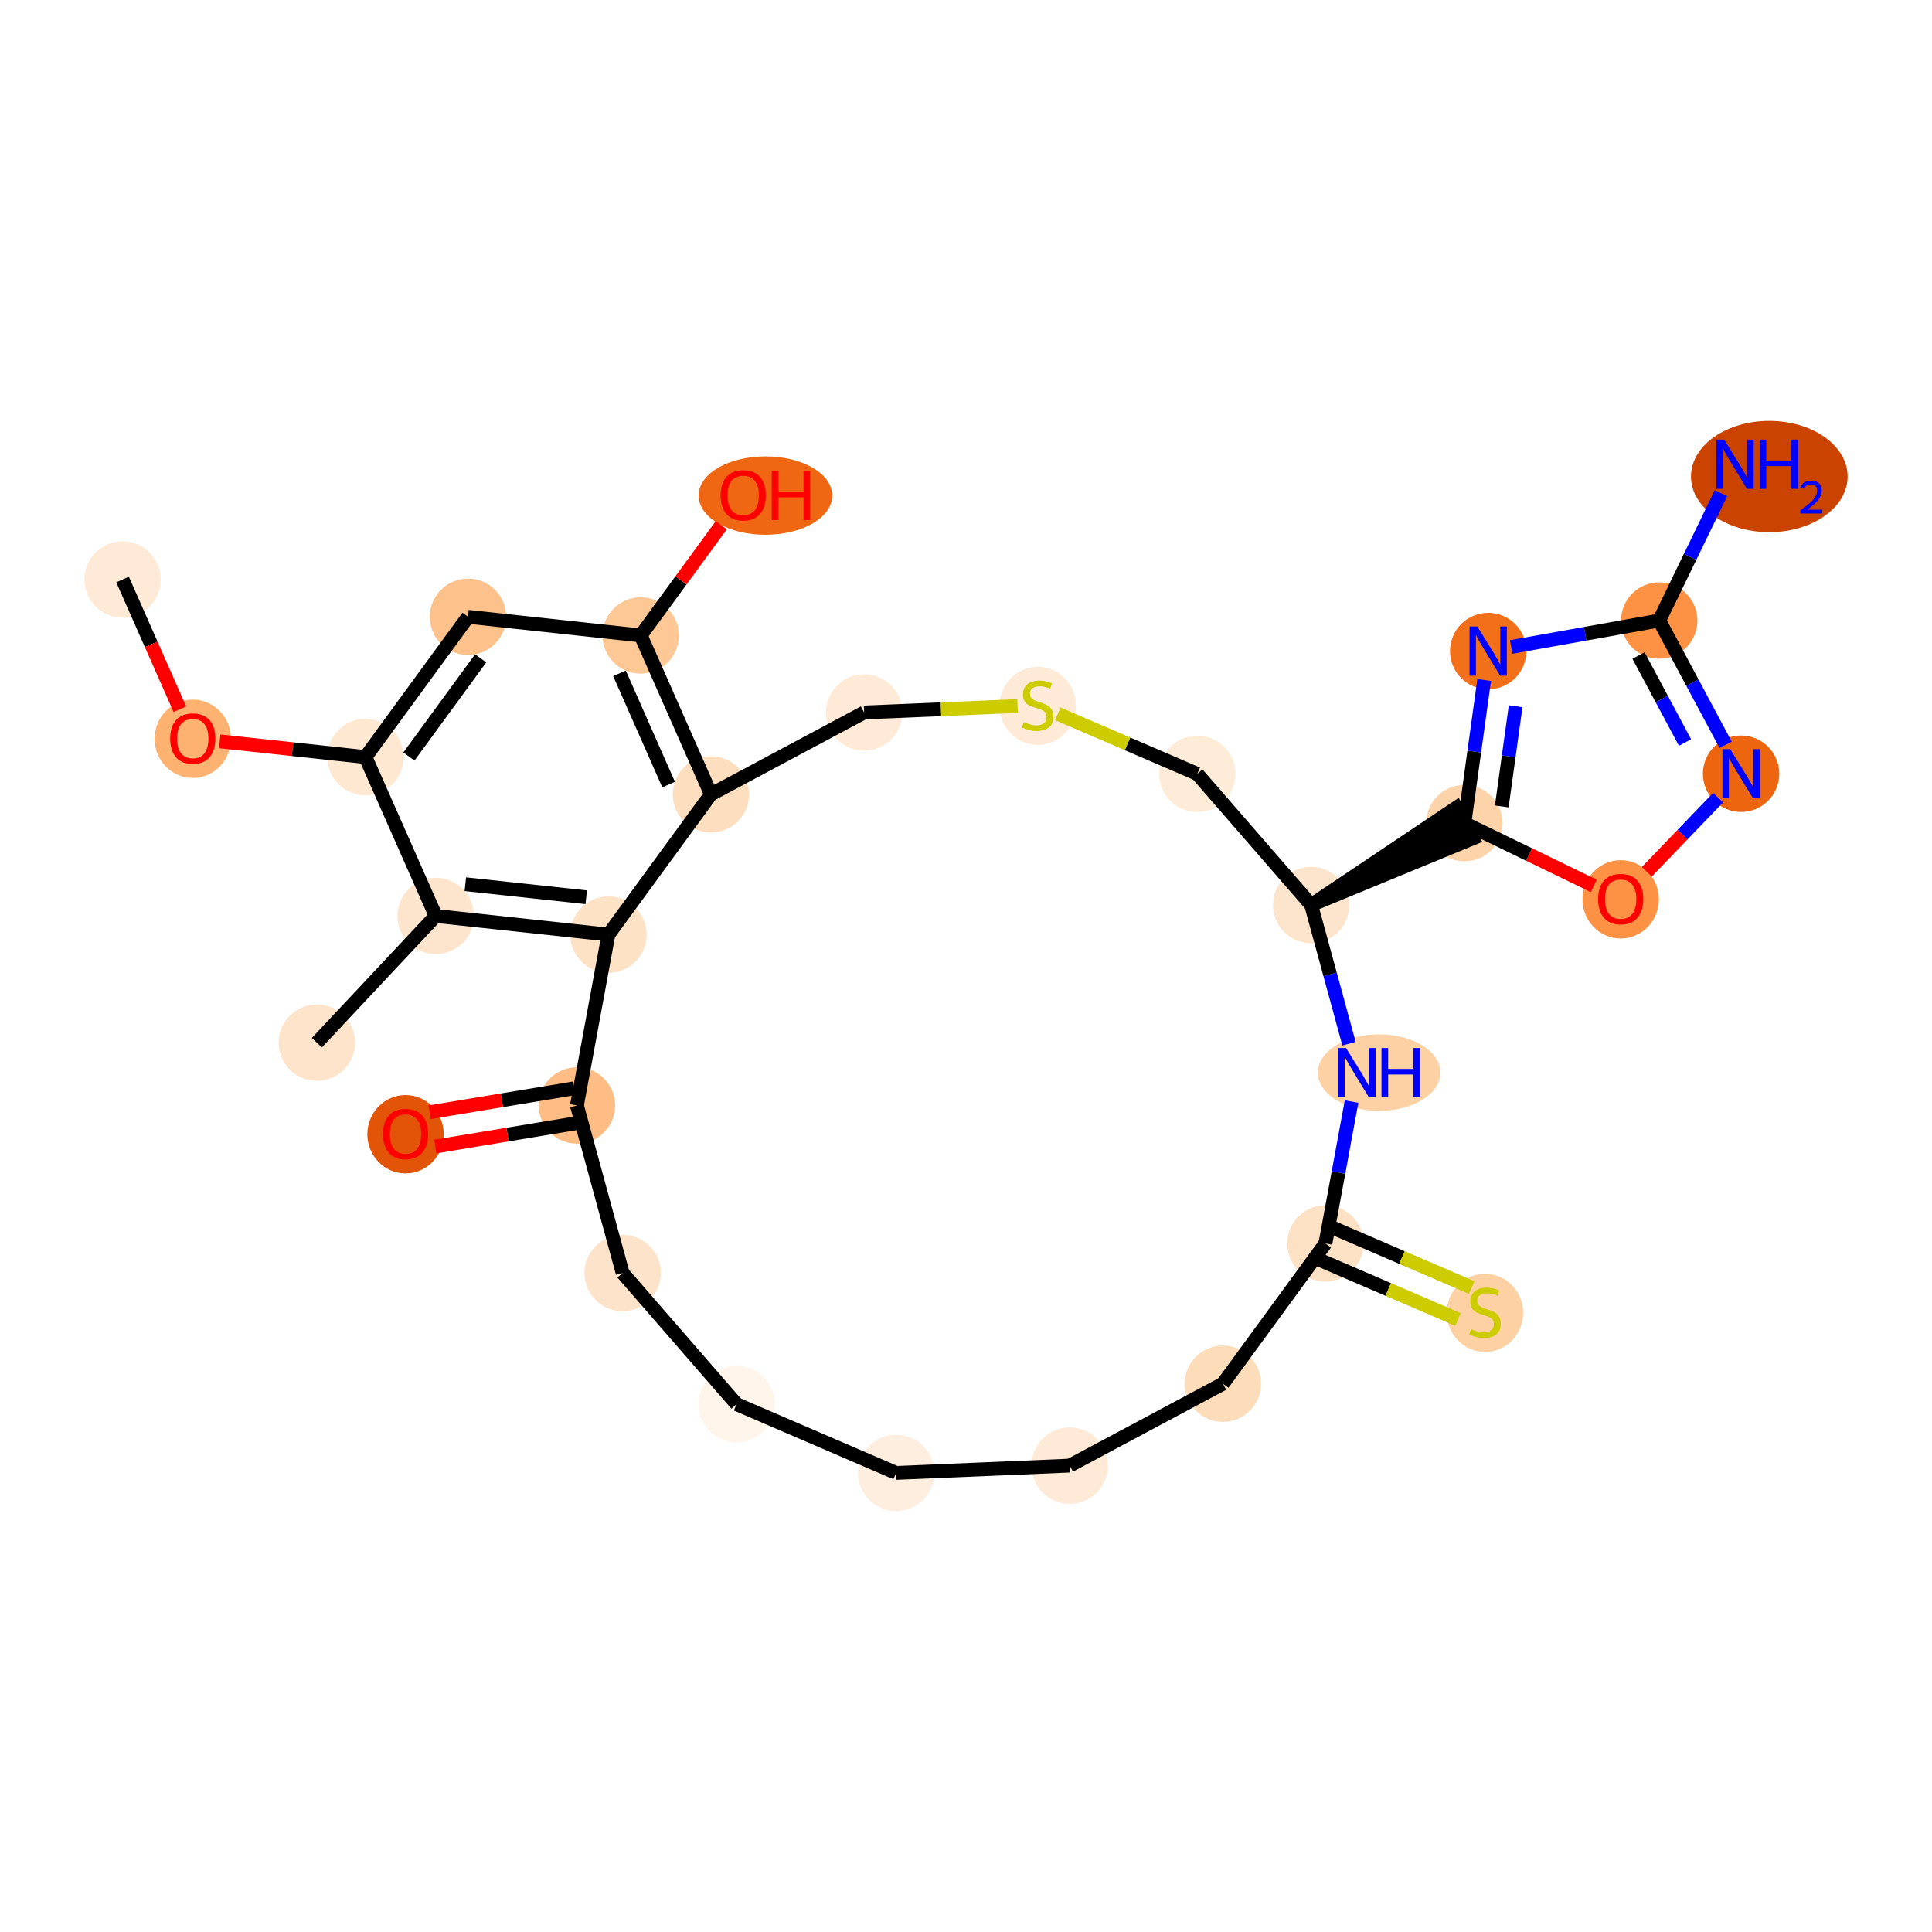 <?xml version='1.0' encoding='iso-8859-1'?>
<svg version='1.1' baseProfile='full'
              xmlns='http://www.w3.org/2000/svg'
                      xmlns:rdkit='http://www.rdkit.org/xml'
                      xmlns:xlink='http://www.w3.org/1999/xlink'
                  xml:space='preserve'
width='280px' height='280px' viewBox='0 0 280 280'>
<!-- END OF HEADER -->
<rect style='opacity:1.0;fill:#FFFFFF;stroke:none' width='280' height='280' x='0' y='0'> </rect>
<ellipse cx='17.763' cy='83.987' rx='5.035' ry='5.035'  style='fill:#FEEAD6;fill-rule:evenodd;stroke:#FEEAD6;stroke-width:1.0px;stroke-linecap:butt;stroke-linejoin:miter;stroke-opacity:1' />
<ellipse cx='27.938' cy='107.072' rx='5.035' ry='5.177'  style='fill:#FDB272;fill-rule:evenodd;stroke:#FDB272;stroke-width:1.0px;stroke-linecap:butt;stroke-linejoin:miter;stroke-opacity:1' />
<ellipse cx='52.969' cy='109.719' rx='5.035' ry='5.035'  style='fill:#FEE8D2;fill-rule:evenodd;stroke:#FEE8D2;stroke-width:1.0px;stroke-linecap:butt;stroke-linejoin:miter;stroke-opacity:1' />
<ellipse cx='67.826' cy='89.392' rx='5.035' ry='5.035'  style='fill:#FDC18B;fill-rule:evenodd;stroke:#FDC18B;stroke-width:1.0px;stroke-linecap:butt;stroke-linejoin:miter;stroke-opacity:1' />
<ellipse cx='92.857' cy='92.095' rx='5.035' ry='5.035'  style='fill:#FDC895;fill-rule:evenodd;stroke:#FDC895;stroke-width:1.0px;stroke-linecap:butt;stroke-linejoin:miter;stroke-opacity:1' />
<ellipse cx='110.931' cy='71.823' rx='9.179' ry='5.177'  style='fill:#EF6712;fill-rule:evenodd;stroke:#EF6712;stroke-width:1.0px;stroke-linecap:butt;stroke-linejoin:miter;stroke-opacity:1' />
<ellipse cx='103.032' cy='115.124' rx='5.035' ry='5.035'  style='fill:#FDDFC0;fill-rule:evenodd;stroke:#FDDFC0;stroke-width:1.0px;stroke-linecap:butt;stroke-linejoin:miter;stroke-opacity:1' />
<ellipse cx='88.176' cy='135.45' rx='5.035' ry='5.035'  style='fill:#FDE2C6;fill-rule:evenodd;stroke:#FDE2C6;stroke-width:1.0px;stroke-linecap:butt;stroke-linejoin:miter;stroke-opacity:1' />
<ellipse cx='63.145' cy='132.748' rx='5.035' ry='5.035'  style='fill:#FDE5CD;fill-rule:evenodd;stroke:#FDE5CD;stroke-width:1.0px;stroke-linecap:butt;stroke-linejoin:miter;stroke-opacity:1' />
<ellipse cx='45.922' cy='151.112' rx='5.035' ry='5.035'  style='fill:#FDE4CB;fill-rule:evenodd;stroke:#FDE4CB;stroke-width:1.0px;stroke-linecap:butt;stroke-linejoin:miter;stroke-opacity:1' />
<ellipse cx='83.611' cy='160.21' rx='5.035' ry='5.035'  style='fill:#FDBD84;fill-rule:evenodd;stroke:#FDBD84;stroke-width:1.0px;stroke-linecap:butt;stroke-linejoin:miter;stroke-opacity:1' />
<ellipse cx='58.773' cy='164.382' rx='5.035' ry='5.177'  style='fill:#E25407;fill-rule:evenodd;stroke:#E25407;stroke-width:1.0px;stroke-linecap:butt;stroke-linejoin:miter;stroke-opacity:1' />
<ellipse cx='90.24' cy='184.498' rx='5.035' ry='5.035'  style='fill:#FDE3C9;fill-rule:evenodd;stroke:#FDE3C9;stroke-width:1.0px;stroke-linecap:butt;stroke-linejoin:miter;stroke-opacity:1' />
<ellipse cx='106.751' cy='203.505' rx='5.035' ry='5.035'  style='fill:#FFF5EB;fill-rule:evenodd;stroke:#FFF5EB;stroke-width:1.0px;stroke-linecap:butt;stroke-linejoin:miter;stroke-opacity:1' />
<ellipse cx='129.874' cy='213.466' rx='5.035' ry='5.035'  style='fill:#FEEEDF;fill-rule:evenodd;stroke:#FEEEDF;stroke-width:1.0px;stroke-linecap:butt;stroke-linejoin:miter;stroke-opacity:1' />
<ellipse cx='155.029' cy='212.407' rx='5.035' ry='5.035'  style='fill:#FEEAD6;fill-rule:evenodd;stroke:#FEEAD6;stroke-width:1.0px;stroke-linecap:butt;stroke-linejoin:miter;stroke-opacity:1' />
<ellipse cx='177.233' cy='200.539' rx='5.035' ry='5.035'  style='fill:#FDDCBA;fill-rule:evenodd;stroke:#FDDCBA;stroke-width:1.0px;stroke-linecap:butt;stroke-linejoin:miter;stroke-opacity:1' />
<ellipse cx='192.089' cy='180.213' rx='5.035' ry='5.035'  style='fill:#FDE1C4;fill-rule:evenodd;stroke:#FDE1C4;stroke-width:1.0px;stroke-linecap:butt;stroke-linejoin:miter;stroke-opacity:1' />
<ellipse cx='215.212' cy='190.269' rx='5.035' ry='5.163'  style='fill:#FDD1A4;fill-rule:evenodd;stroke:#FDD1A4;stroke-width:1.0px;stroke-linecap:butt;stroke-linejoin:miter;stroke-opacity:1' />
<ellipse cx='199.872' cy='155.453' rx='8.374' ry='5.042'  style='fill:#FDD1A4;fill-rule:evenodd;stroke:#FDD1A4;stroke-width:1.0px;stroke-linecap:butt;stroke-linejoin:miter;stroke-opacity:1' />
<ellipse cx='190.025' cy='131.165' rx='5.035' ry='5.035'  style='fill:#FDE5CD;fill-rule:evenodd;stroke:#FDE5CD;stroke-width:1.0px;stroke-linecap:butt;stroke-linejoin:miter;stroke-opacity:1' />
<ellipse cx='212.23' cy='119.297' rx='5.035' ry='5.035'  style='fill:#FDD3A9;fill-rule:evenodd;stroke:#FDD3A9;stroke-width:1.0px;stroke-linecap:butt;stroke-linejoin:miter;stroke-opacity:1' />
<ellipse cx='215.68' cy='94.357' rx='5.035' ry='5.042'  style='fill:#F3701B;fill-rule:evenodd;stroke:#F3701B;stroke-width:1.0px;stroke-linecap:butt;stroke-linejoin:miter;stroke-opacity:1' />
<ellipse cx='240.465' cy='89.932' rx='5.035' ry='5.035'  style='fill:#FD9244;fill-rule:evenodd;stroke:#FD9244;stroke-width:1.0px;stroke-linecap:butt;stroke-linejoin:miter;stroke-opacity:1' />
<ellipse cx='256.421' cy='69.062' rx='10.851' ry='7.563'  style='fill:#CB4301;fill-rule:evenodd;stroke:#CB4301;stroke-width:1.0px;stroke-linecap:butt;stroke-linejoin:miter;stroke-opacity:1' />
<ellipse cx='252.332' cy='112.136' rx='5.035' ry='5.042'  style='fill:#EE6510;fill-rule:evenodd;stroke:#EE6510;stroke-width:1.0px;stroke-linecap:butt;stroke-linejoin:miter;stroke-opacity:1' />
<ellipse cx='234.882' cy='130.34' rx='5.035' ry='5.177'  style='fill:#FD9244;fill-rule:evenodd;stroke:#FD9244;stroke-width:1.0px;stroke-linecap:butt;stroke-linejoin:miter;stroke-opacity:1' />
<ellipse cx='173.514' cy='112.158' rx='5.035' ry='5.035'  style='fill:#FEECD9;fill-rule:evenodd;stroke:#FEECD9;stroke-width:1.0px;stroke-linecap:butt;stroke-linejoin:miter;stroke-opacity:1' />
<ellipse cx='150.391' cy='102.293' rx='5.035' ry='5.163'  style='fill:#FEEAD6;fill-rule:evenodd;stroke:#FEEAD6;stroke-width:1.0px;stroke-linecap:butt;stroke-linejoin:miter;stroke-opacity:1' />
<ellipse cx='125.237' cy='103.256' rx='5.035' ry='5.035'  style='fill:#FEEAD6;fill-rule:evenodd;stroke:#FEEAD6;stroke-width:1.0px;stroke-linecap:butt;stroke-linejoin:miter;stroke-opacity:1' />
<path class='bond-0 atom-0 atom-1' d='M 17.763,83.987 L 21.915,93.385' style='fill:none;fill-rule:evenodd;stroke:#000000;stroke-width:2.0px;stroke-linecap:butt;stroke-linejoin:miter;stroke-opacity:1' />
<path class='bond-0 atom-0 atom-1' d='M 21.915,93.385 L 26.067,102.782' style='fill:none;fill-rule:evenodd;stroke:#FF0000;stroke-width:2.0px;stroke-linecap:butt;stroke-linejoin:miter;stroke-opacity:1' />
<path class='bond-1 atom-1 atom-2' d='M 31.84,107.438 L 42.405,108.578' style='fill:none;fill-rule:evenodd;stroke:#FF0000;stroke-width:2.0px;stroke-linecap:butt;stroke-linejoin:miter;stroke-opacity:1' />
<path class='bond-1 atom-1 atom-2' d='M 42.405,108.578 L 52.969,109.719' style='fill:none;fill-rule:evenodd;stroke:#000000;stroke-width:2.0px;stroke-linecap:butt;stroke-linejoin:miter;stroke-opacity:1' />
<path class='bond-2 atom-2 atom-3' d='M 52.969,109.719 L 67.826,89.392' style='fill:none;fill-rule:evenodd;stroke:#000000;stroke-width:2.0px;stroke-linecap:butt;stroke-linejoin:miter;stroke-opacity:1' />
<path class='bond-2 atom-2 atom-3' d='M 59.263,109.641 L 69.662,95.412' style='fill:none;fill-rule:evenodd;stroke:#000000;stroke-width:2.0px;stroke-linecap:butt;stroke-linejoin:miter;stroke-opacity:1' />
<path class='bond-29 atom-8 atom-2' d='M 63.145,132.748 L 52.969,109.719' style='fill:none;fill-rule:evenodd;stroke:#000000;stroke-width:2.0px;stroke-linecap:butt;stroke-linejoin:miter;stroke-opacity:1' />
<path class='bond-3 atom-3 atom-4' d='M 67.826,89.392 L 92.857,92.095' style='fill:none;fill-rule:evenodd;stroke:#000000;stroke-width:2.0px;stroke-linecap:butt;stroke-linejoin:miter;stroke-opacity:1' />
<path class='bond-4 atom-4 atom-5' d='M 92.857,92.095 L 98.697,84.104' style='fill:none;fill-rule:evenodd;stroke:#000000;stroke-width:2.0px;stroke-linecap:butt;stroke-linejoin:miter;stroke-opacity:1' />
<path class='bond-4 atom-4 atom-5' d='M 98.697,84.104 L 104.537,76.114' style='fill:none;fill-rule:evenodd;stroke:#FF0000;stroke-width:2.0px;stroke-linecap:butt;stroke-linejoin:miter;stroke-opacity:1' />
<path class='bond-5 atom-4 atom-6' d='M 92.857,92.095 L 103.032,115.124' style='fill:none;fill-rule:evenodd;stroke:#000000;stroke-width:2.0px;stroke-linecap:butt;stroke-linejoin:miter;stroke-opacity:1' />
<path class='bond-5 atom-4 atom-6' d='M 89.778,97.584 L 96.9,113.704' style='fill:none;fill-rule:evenodd;stroke:#000000;stroke-width:2.0px;stroke-linecap:butt;stroke-linejoin:miter;stroke-opacity:1' />
<path class='bond-6 atom-6 atom-7' d='M 103.032,115.124 L 88.176,135.45' style='fill:none;fill-rule:evenodd;stroke:#000000;stroke-width:2.0px;stroke-linecap:butt;stroke-linejoin:miter;stroke-opacity:1' />
<path class='bond-31 atom-29 atom-6' d='M 125.237,103.256 L 103.032,115.124' style='fill:none;fill-rule:evenodd;stroke:#000000;stroke-width:2.0px;stroke-linecap:butt;stroke-linejoin:miter;stroke-opacity:1' />
<path class='bond-7 atom-7 atom-8' d='M 88.176,135.45 L 63.145,132.748' style='fill:none;fill-rule:evenodd;stroke:#000000;stroke-width:2.0px;stroke-linecap:butt;stroke-linejoin:miter;stroke-opacity:1' />
<path class='bond-7 atom-7 atom-8' d='M 84.962,130.039 L 67.44,128.147' style='fill:none;fill-rule:evenodd;stroke:#000000;stroke-width:2.0px;stroke-linecap:butt;stroke-linejoin:miter;stroke-opacity:1' />
<path class='bond-9 atom-7 atom-10' d='M 88.176,135.45 L 83.611,160.21' style='fill:none;fill-rule:evenodd;stroke:#000000;stroke-width:2.0px;stroke-linecap:butt;stroke-linejoin:miter;stroke-opacity:1' />
<path class='bond-8 atom-8 atom-9' d='M 63.145,132.748 L 45.922,151.112' style='fill:none;fill-rule:evenodd;stroke:#000000;stroke-width:2.0px;stroke-linecap:butt;stroke-linejoin:miter;stroke-opacity:1' />
<path class='bond-10 atom-10 atom-11' d='M 83.199,157.726 L 72.731,159.461' style='fill:none;fill-rule:evenodd;stroke:#000000;stroke-width:2.0px;stroke-linecap:butt;stroke-linejoin:miter;stroke-opacity:1' />
<path class='bond-10 atom-10 atom-11' d='M 72.731,159.461 L 62.264,161.196' style='fill:none;fill-rule:evenodd;stroke:#FF0000;stroke-width:2.0px;stroke-linecap:butt;stroke-linejoin:miter;stroke-opacity:1' />
<path class='bond-10 atom-10 atom-11' d='M 84.022,162.694 L 73.555,164.429' style='fill:none;fill-rule:evenodd;stroke:#000000;stroke-width:2.0px;stroke-linecap:butt;stroke-linejoin:miter;stroke-opacity:1' />
<path class='bond-10 atom-10 atom-11' d='M 73.555,164.429 L 63.087,166.164' style='fill:none;fill-rule:evenodd;stroke:#FF0000;stroke-width:2.0px;stroke-linecap:butt;stroke-linejoin:miter;stroke-opacity:1' />
<path class='bond-11 atom-10 atom-12' d='M 83.611,160.21 L 90.24,184.498' style='fill:none;fill-rule:evenodd;stroke:#000000;stroke-width:2.0px;stroke-linecap:butt;stroke-linejoin:miter;stroke-opacity:1' />
<path class='bond-12 atom-12 atom-13' d='M 90.24,184.498 L 106.751,203.505' style='fill:none;fill-rule:evenodd;stroke:#000000;stroke-width:2.0px;stroke-linecap:butt;stroke-linejoin:miter;stroke-opacity:1' />
<path class='bond-13 atom-13 atom-14' d='M 106.751,203.505 L 129.874,213.466' style='fill:none;fill-rule:evenodd;stroke:#000000;stroke-width:2.0px;stroke-linecap:butt;stroke-linejoin:miter;stroke-opacity:1' />
<path class='bond-14 atom-14 atom-15' d='M 129.874,213.466 L 155.029,212.407' style='fill:none;fill-rule:evenodd;stroke:#000000;stroke-width:2.0px;stroke-linecap:butt;stroke-linejoin:miter;stroke-opacity:1' />
<path class='bond-15 atom-15 atom-16' d='M 155.029,212.407 L 177.233,200.539' style='fill:none;fill-rule:evenodd;stroke:#000000;stroke-width:2.0px;stroke-linecap:butt;stroke-linejoin:miter;stroke-opacity:1' />
<path class='bond-16 atom-16 atom-17' d='M 177.233,200.539 L 192.089,180.213' style='fill:none;fill-rule:evenodd;stroke:#000000;stroke-width:2.0px;stroke-linecap:butt;stroke-linejoin:miter;stroke-opacity:1' />
<path class='bond-17 atom-17 atom-18' d='M 191.093,182.525 L 201.197,186.877' style='fill:none;fill-rule:evenodd;stroke:#000000;stroke-width:2.0px;stroke-linecap:butt;stroke-linejoin:miter;stroke-opacity:1' />
<path class='bond-17 atom-17 atom-18' d='M 201.197,186.877 L 211.301,191.229' style='fill:none;fill-rule:evenodd;stroke:#CCCC00;stroke-width:2.0px;stroke-linecap:butt;stroke-linejoin:miter;stroke-opacity:1' />
<path class='bond-17 atom-17 atom-18' d='M 193.085,177.9 L 203.189,182.253' style='fill:none;fill-rule:evenodd;stroke:#000000;stroke-width:2.0px;stroke-linecap:butt;stroke-linejoin:miter;stroke-opacity:1' />
<path class='bond-17 atom-17 atom-18' d='M 203.189,182.253 L 213.293,186.605' style='fill:none;fill-rule:evenodd;stroke:#CCCC00;stroke-width:2.0px;stroke-linecap:butt;stroke-linejoin:miter;stroke-opacity:1' />
<path class='bond-18 atom-17 atom-19' d='M 192.089,180.213 L 193.985,169.93' style='fill:none;fill-rule:evenodd;stroke:#000000;stroke-width:2.0px;stroke-linecap:butt;stroke-linejoin:miter;stroke-opacity:1' />
<path class='bond-18 atom-17 atom-19' d='M 193.985,169.93 L 195.881,159.647' style='fill:none;fill-rule:evenodd;stroke:#0000FF;stroke-width:2.0px;stroke-linecap:butt;stroke-linejoin:miter;stroke-opacity:1' />
<path class='bond-19 atom-19 atom-20' d='M 195.51,151.259 L 192.768,141.212' style='fill:none;fill-rule:evenodd;stroke:#0000FF;stroke-width:2.0px;stroke-linecap:butt;stroke-linejoin:miter;stroke-opacity:1' />
<path class='bond-19 atom-19 atom-20' d='M 192.768,141.212 L 190.025,131.165' style='fill:none;fill-rule:evenodd;stroke:#000000;stroke-width:2.0px;stroke-linecap:butt;stroke-linejoin:miter;stroke-opacity:1' />
<path class='bond-20 atom-20 atom-21' d='M 190.025,131.165 L 213.416,121.517 L 211.043,117.076 Z' style='fill:#000000;fill-rule:evenodd;fill-opacity:1;stroke:#000000;stroke-width:2.0px;stroke-linecap:butt;stroke-linejoin:miter;stroke-opacity:1;' />
<path class='bond-26 atom-20 atom-27' d='M 190.025,131.165 L 173.514,112.158' style='fill:none;fill-rule:evenodd;stroke:#000000;stroke-width:2.0px;stroke-linecap:butt;stroke-linejoin:miter;stroke-opacity:1' />
<path class='bond-21 atom-21 atom-22' d='M 212.23,119.297 L 213.664,108.924' style='fill:none;fill-rule:evenodd;stroke:#000000;stroke-width:2.0px;stroke-linecap:butt;stroke-linejoin:miter;stroke-opacity:1' />
<path class='bond-21 atom-21 atom-22' d='M 213.664,108.924 L 215.099,98.552' style='fill:none;fill-rule:evenodd;stroke:#0000FF;stroke-width:2.0px;stroke-linecap:butt;stroke-linejoin:miter;stroke-opacity:1' />
<path class='bond-21 atom-21 atom-22' d='M 217.648,116.875 L 218.652,109.614' style='fill:none;fill-rule:evenodd;stroke:#000000;stroke-width:2.0px;stroke-linecap:butt;stroke-linejoin:miter;stroke-opacity:1' />
<path class='bond-21 atom-21 atom-22' d='M 218.652,109.614 L 219.657,102.354' style='fill:none;fill-rule:evenodd;stroke:#0000FF;stroke-width:2.0px;stroke-linecap:butt;stroke-linejoin:miter;stroke-opacity:1' />
<path class='bond-30 atom-26 atom-21' d='M 230.98,128.392 L 221.605,123.844' style='fill:none;fill-rule:evenodd;stroke:#FF0000;stroke-width:2.0px;stroke-linecap:butt;stroke-linejoin:miter;stroke-opacity:1' />
<path class='bond-30 atom-26 atom-21' d='M 221.605,123.844 L 212.23,119.297' style='fill:none;fill-rule:evenodd;stroke:#000000;stroke-width:2.0px;stroke-linecap:butt;stroke-linejoin:miter;stroke-opacity:1' />
<path class='bond-22 atom-22 atom-23' d='M 219.013,93.762 L 229.739,91.847' style='fill:none;fill-rule:evenodd;stroke:#0000FF;stroke-width:2.0px;stroke-linecap:butt;stroke-linejoin:miter;stroke-opacity:1' />
<path class='bond-22 atom-22 atom-23' d='M 229.739,91.847 L 240.465,89.932' style='fill:none;fill-rule:evenodd;stroke:#000000;stroke-width:2.0px;stroke-linecap:butt;stroke-linejoin:miter;stroke-opacity:1' />
<path class='bond-23 atom-23 atom-24' d='M 240.465,89.932 L 244.941,80.703' style='fill:none;fill-rule:evenodd;stroke:#000000;stroke-width:2.0px;stroke-linecap:butt;stroke-linejoin:miter;stroke-opacity:1' />
<path class='bond-23 atom-23 atom-24' d='M 244.941,80.703 L 249.418,71.474' style='fill:none;fill-rule:evenodd;stroke:#0000FF;stroke-width:2.0px;stroke-linecap:butt;stroke-linejoin:miter;stroke-opacity:1' />
<path class='bond-24 atom-23 atom-25' d='M 240.465,89.932 L 245.278,98.937' style='fill:none;fill-rule:evenodd;stroke:#000000;stroke-width:2.0px;stroke-linecap:butt;stroke-linejoin:miter;stroke-opacity:1' />
<path class='bond-24 atom-23 atom-25' d='M 245.278,98.937 L 250.091,107.942' style='fill:none;fill-rule:evenodd;stroke:#0000FF;stroke-width:2.0px;stroke-linecap:butt;stroke-linejoin:miter;stroke-opacity:1' />
<path class='bond-24 atom-23 atom-25' d='M 237.468,95.007 L 240.837,101.31' style='fill:none;fill-rule:evenodd;stroke:#000000;stroke-width:2.0px;stroke-linecap:butt;stroke-linejoin:miter;stroke-opacity:1' />
<path class='bond-24 atom-23 atom-25' d='M 240.837,101.31 L 244.206,107.614' style='fill:none;fill-rule:evenodd;stroke:#0000FF;stroke-width:2.0px;stroke-linecap:butt;stroke-linejoin:miter;stroke-opacity:1' />
<path class='bond-25 atom-25 atom-26' d='M 248.999,115.603 L 243.832,120.977' style='fill:none;fill-rule:evenodd;stroke:#0000FF;stroke-width:2.0px;stroke-linecap:butt;stroke-linejoin:miter;stroke-opacity:1' />
<path class='bond-25 atom-25 atom-26' d='M 243.832,120.977 L 238.664,126.351' style='fill:none;fill-rule:evenodd;stroke:#FF0000;stroke-width:2.0px;stroke-linecap:butt;stroke-linejoin:miter;stroke-opacity:1' />
<path class='bond-27 atom-27 atom-28' d='M 173.514,112.158 L 163.41,107.806' style='fill:none;fill-rule:evenodd;stroke:#000000;stroke-width:2.0px;stroke-linecap:butt;stroke-linejoin:miter;stroke-opacity:1' />
<path class='bond-27 atom-27 atom-28' d='M 163.41,107.806 L 153.307,103.453' style='fill:none;fill-rule:evenodd;stroke:#CCCC00;stroke-width:2.0px;stroke-linecap:butt;stroke-linejoin:miter;stroke-opacity:1' />
<path class='bond-28 atom-28 atom-29' d='M 147.476,102.32 L 136.356,102.788' style='fill:none;fill-rule:evenodd;stroke:#CCCC00;stroke-width:2.0px;stroke-linecap:butt;stroke-linejoin:miter;stroke-opacity:1' />
<path class='bond-28 atom-28 atom-29' d='M 136.356,102.788 L 125.237,103.256' style='fill:none;fill-rule:evenodd;stroke:#000000;stroke-width:2.0px;stroke-linecap:butt;stroke-linejoin:miter;stroke-opacity:1' />
<path  class='atom-1' d='M 24.665 107.037
Q 24.665 105.325, 25.511 104.368
Q 26.357 103.411, 27.938 103.411
Q 29.519 103.411, 30.365 104.368
Q 31.211 105.325, 31.211 107.037
Q 31.211 108.769, 30.355 109.756
Q 29.499 110.733, 27.938 110.733
Q 26.367 110.733, 25.511 109.756
Q 24.665 108.779, 24.665 107.037
M 27.938 109.927
Q 29.026 109.927, 29.61 109.202
Q 30.204 108.467, 30.204 107.037
Q 30.204 105.637, 29.61 104.932
Q 29.026 104.217, 27.938 104.217
Q 26.85 104.217, 26.256 104.922
Q 25.672 105.627, 25.672 107.037
Q 25.672 108.477, 26.256 109.202
Q 26.85 109.927, 27.938 109.927
' fill='#FF0000'/>
<path  class='atom-5' d='M 104.44 71.788
Q 104.44 70.076, 105.286 69.119
Q 106.132 68.163, 107.713 68.163
Q 109.294 68.163, 110.14 69.119
Q 110.986 70.076, 110.986 71.788
Q 110.986 73.52, 110.13 74.507
Q 109.274 75.484, 107.713 75.484
Q 106.142 75.484, 105.286 74.507
Q 104.44 73.53, 104.44 71.788
M 107.713 74.678
Q 108.801 74.678, 109.385 73.953
Q 109.979 73.218, 109.979 71.788
Q 109.979 70.388, 109.385 69.683
Q 108.801 68.968, 107.713 68.968
Q 106.625 68.968, 106.031 69.673
Q 105.447 70.378, 105.447 71.788
Q 105.447 73.228, 106.031 73.953
Q 106.625 74.678, 107.713 74.678
' fill='#FF0000'/>
<path  class='atom-5' d='M 111.842 68.243
L 112.809 68.243
L 112.809 71.275
L 116.455 71.275
L 116.455 68.243
L 117.421 68.243
L 117.421 75.373
L 116.455 75.373
L 116.455 72.08
L 112.809 72.08
L 112.809 75.373
L 111.842 75.373
L 111.842 68.243
' fill='#FF0000'/>
<path  class='atom-11' d='M 55.5 164.347
Q 55.5 162.635, 56.346 161.678
Q 57.192 160.721, 58.773 160.721
Q 60.354 160.721, 61.2 161.678
Q 62.046 162.635, 62.046 164.347
Q 62.046 166.079, 61.19 167.066
Q 60.334 168.043, 58.773 168.043
Q 57.202 168.043, 56.346 167.066
Q 55.5 166.089, 55.5 164.347
M 58.773 167.237
Q 59.86 167.237, 60.444 166.512
Q 61.039 165.777, 61.039 164.347
Q 61.039 162.947, 60.444 162.242
Q 59.86 161.527, 58.773 161.527
Q 57.685 161.527, 57.091 162.232
Q 56.507 162.937, 56.507 164.347
Q 56.507 165.787, 57.091 166.512
Q 57.685 167.237, 58.773 167.237
' fill='#FF0000'/>
<path  class='atom-18' d='M 213.198 192.62
Q 213.278 192.65, 213.611 192.791
Q 213.943 192.932, 214.306 193.023
Q 214.678 193.104, 215.041 193.104
Q 215.716 193.104, 216.108 192.781
Q 216.501 192.449, 216.501 191.875
Q 216.501 191.482, 216.3 191.241
Q 216.108 190.999, 215.806 190.868
Q 215.504 190.737, 215.001 190.586
Q 214.366 190.395, 213.983 190.213
Q 213.611 190.032, 213.339 189.649
Q 213.077 189.267, 213.077 188.622
Q 213.077 187.726, 213.681 187.172
Q 214.296 186.618, 215.504 186.618
Q 216.33 186.618, 217.266 187.011
L 217.035 187.786
Q 216.179 187.434, 215.534 187.434
Q 214.839 187.434, 214.457 187.726
Q 214.074 188.008, 214.084 188.501
Q 214.084 188.884, 214.275 189.116
Q 214.477 189.347, 214.759 189.478
Q 215.051 189.609, 215.534 189.76
Q 216.179 189.962, 216.562 190.163
Q 216.944 190.364, 217.216 190.777
Q 217.498 191.18, 217.498 191.875
Q 217.498 192.862, 216.833 193.396
Q 216.179 193.919, 215.081 193.919
Q 214.447 193.919, 213.963 193.778
Q 213.49 193.647, 212.926 193.416
L 213.198 192.62
' fill='#CCCC00'/>
<path  class='atom-19' d='M 195.079 151.888
L 197.415 155.665
Q 197.647 156.037, 198.019 156.712
Q 198.392 157.387, 198.412 157.427
L 198.412 151.888
L 199.359 151.888
L 199.359 159.018
L 198.382 159.018
L 195.874 154.889
Q 195.582 154.406, 195.27 153.852
Q 194.968 153.298, 194.877 153.127
L 194.877 159.018
L 193.951 159.018
L 193.951 151.888
L 195.079 151.888
' fill='#0000FF'/>
<path  class='atom-19' d='M 200.215 151.888
L 201.182 151.888
L 201.182 154.919
L 204.827 154.919
L 204.827 151.888
L 205.794 151.888
L 205.794 159.018
L 204.827 159.018
L 204.827 155.725
L 201.182 155.725
L 201.182 159.018
L 200.215 159.018
L 200.215 151.888
' fill='#0000FF'/>
<path  class='atom-22' d='M 214.104 90.792
L 216.44 94.569
Q 216.672 94.941, 217.044 95.616
Q 217.417 96.291, 217.437 96.331
L 217.437 90.792
L 218.384 90.792
L 218.384 97.922
L 217.407 97.922
L 214.899 93.793
Q 214.607 93.31, 214.295 92.756
Q 213.993 92.202, 213.902 92.031
L 213.902 97.922
L 212.976 97.922
L 212.976 90.792
L 214.104 90.792
' fill='#0000FF'/>
<path  class='atom-24' d='M 249.876 63.714
L 252.213 67.491
Q 252.444 67.863, 252.817 68.538
Q 253.19 69.213, 253.21 69.253
L 253.21 63.714
L 254.156 63.714
L 254.156 70.844
L 253.18 70.844
L 250.672 66.715
Q 250.38 66.232, 250.068 65.678
Q 249.766 65.124, 249.675 64.953
L 249.675 70.844
L 248.748 70.844
L 248.748 63.714
L 249.876 63.714
' fill='#0000FF'/>
<path  class='atom-24' d='M 255.012 63.714
L 255.979 63.714
L 255.979 66.745
L 259.625 66.745
L 259.625 63.714
L 260.592 63.714
L 260.592 70.844
L 259.625 70.844
L 259.625 67.551
L 255.979 67.551
L 255.979 70.844
L 255.012 70.844
L 255.012 63.714
' fill='#0000FF'/>
<path  class='atom-24' d='M 260.937 70.594
Q 261.11 70.149, 261.522 69.903
Q 261.934 69.65, 262.506 69.65
Q 263.217 69.65, 263.616 70.036
Q 264.015 70.421, 264.015 71.106
Q 264.015 71.804, 263.496 72.455
Q 262.984 73.106, 261.921 73.877
L 264.094 73.877
L 264.094 74.409
L 260.924 74.409
L 260.924 73.964
Q 261.801 73.339, 262.32 72.874
Q 262.845 72.409, 263.097 71.99
Q 263.35 71.571, 263.35 71.139
Q 263.35 70.687, 263.124 70.434
Q 262.898 70.182, 262.506 70.182
Q 262.127 70.182, 261.874 70.335
Q 261.622 70.488, 261.442 70.827
L 260.937 70.594
' fill='#0000FF'/>
<path  class='atom-25' d='M 250.756 108.571
L 253.093 112.348
Q 253.324 112.72, 253.697 113.395
Q 254.07 114.07, 254.09 114.11
L 254.09 108.571
L 255.036 108.571
L 255.036 115.701
L 254.06 115.701
L 251.552 111.572
Q 251.26 111.089, 250.948 110.535
Q 250.646 109.981, 250.555 109.81
L 250.555 115.701
L 249.628 115.701
L 249.628 108.571
L 250.756 108.571
' fill='#0000FF'/>
<path  class='atom-26' d='M 231.609 130.305
Q 231.609 128.593, 232.455 127.636
Q 233.301 126.679, 234.882 126.679
Q 236.463 126.679, 237.309 127.636
Q 238.155 128.593, 238.155 130.305
Q 238.155 132.037, 237.299 133.024
Q 236.443 134.001, 234.882 134.001
Q 233.311 134.001, 232.455 133.024
Q 231.609 132.047, 231.609 130.305
M 234.882 133.195
Q 235.97 133.195, 236.554 132.47
Q 237.148 131.735, 237.148 130.305
Q 237.148 128.905, 236.554 128.2
Q 235.97 127.485, 234.882 127.485
Q 233.795 127.485, 233.2 128.19
Q 232.616 128.895, 232.616 130.305
Q 232.616 131.745, 233.2 132.47
Q 233.795 133.195, 234.882 133.195
' fill='#FF0000'/>
<path  class='atom-28' d='M 148.377 104.645
Q 148.458 104.675, 148.79 104.816
Q 149.122 104.957, 149.485 105.047
Q 149.858 105.128, 150.22 105.128
Q 150.895 105.128, 151.288 104.806
Q 151.68 104.473, 151.68 103.899
Q 151.68 103.507, 151.479 103.265
Q 151.288 103.023, 150.985 102.892
Q 150.683 102.761, 150.18 102.61
Q 149.545 102.419, 149.163 102.238
Q 148.79 102.056, 148.518 101.674
Q 148.256 101.291, 148.256 100.646
Q 148.256 99.75, 148.861 99.196
Q 149.475 98.642, 150.683 98.642
Q 151.509 98.642, 152.446 99.035
L 152.214 99.811
Q 151.358 99.458, 150.714 99.458
Q 150.019 99.458, 149.636 99.75
Q 149.253 100.032, 149.263 100.526
Q 149.263 100.908, 149.455 101.14
Q 149.656 101.372, 149.938 101.502
Q 150.23 101.633, 150.714 101.784
Q 151.358 101.986, 151.741 102.187
Q 152.123 102.389, 152.395 102.802
Q 152.677 103.204, 152.677 103.899
Q 152.677 104.886, 152.013 105.42
Q 151.358 105.944, 150.26 105.944
Q 149.626 105.944, 149.142 105.803
Q 148.669 105.672, 148.105 105.44
L 148.377 104.645
' fill='#CCCC00'/>
</svg>
